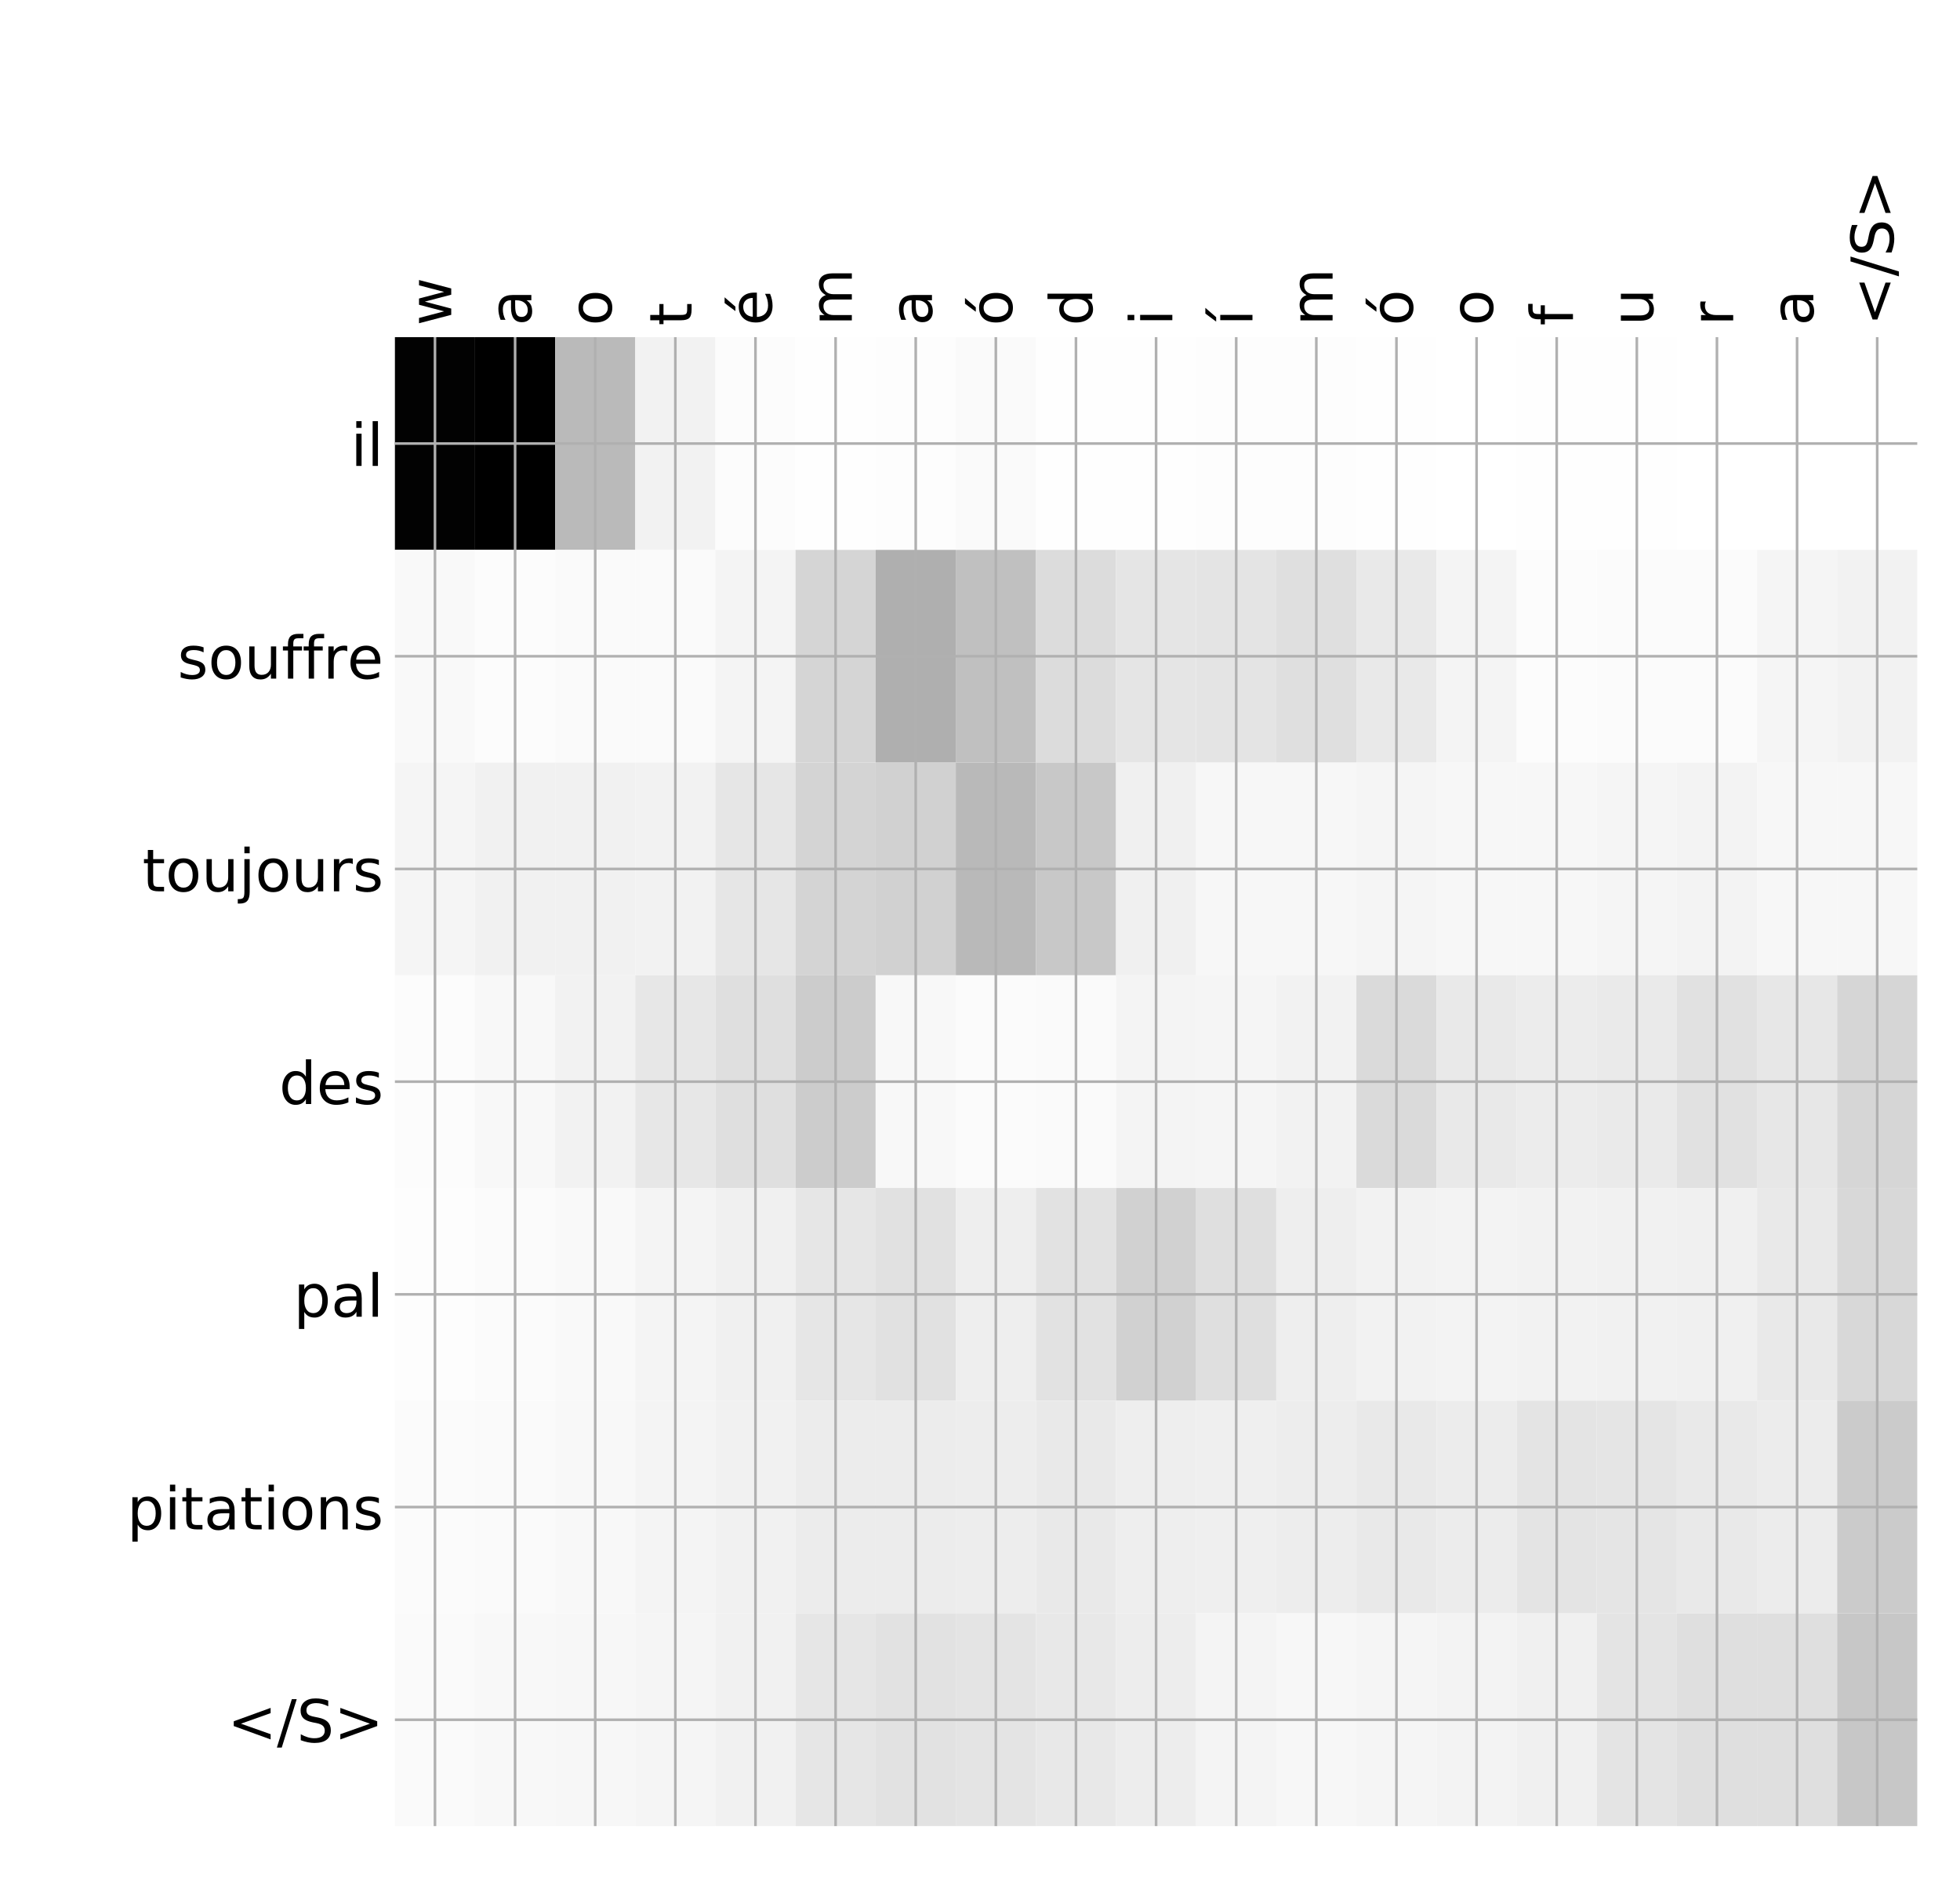 <?xml version="1.0" encoding="utf-8" standalone="no"?>
<!DOCTYPE svg PUBLIC "-//W3C//DTD SVG 1.1//EN"
  "http://www.w3.org/Graphics/SVG/1.1/DTD/svg11.dtd">
<!-- Created with matplotlib (http://matplotlib.org/) -->
<svg height="576pt" version="1.1" viewBox="0 0 599 576" width="599pt" xmlns="http://www.w3.org/2000/svg" xmlns:xlink="http://www.w3.org/1999/xlink">
 <defs>
  <style type="text/css">
*{stroke-linecap:butt;stroke-linejoin:round;}
  </style>
 </defs>
 <g id="figure_1">
  <g id="patch_1">
   <path d="M 0 576 
L 600 576 
L 600 0 
L 0 0 
z
" style="fill:#ffffff;"/>
  </g>
  <g id="axes_1">
   <g id="PolyCollection_1">
    <path clip-path="url(#p38d552cc37)" d="M 120.69 103.033 
L 120.69 168.029 
L 145.177 168.029 
L 145.177 103.033 
L 120.69 103.033 
z
" style="fill:#020202;"/>
    <path clip-path="url(#p38d552cc37)" d="M 145.177 103.033 
L 145.177 168.029 
L 169.664 168.029 
L 169.664 103.033 
L 145.177 103.033 
z
"/>
    <path clip-path="url(#p38d552cc37)" d="M 169.664 103.033 
L 169.664 168.029 
L 194.15 168.029 
L 194.15 103.033 
L 169.664 103.033 
z
" style="fill:#bababa;"/>
    <path clip-path="url(#p38d552cc37)" d="M 194.15 103.033 
L 194.15 168.029 
L 218.637 168.029 
L 218.637 103.033 
L 194.15 103.033 
z
" style="fill:#f2f2f2;"/>
    <path clip-path="url(#p38d552cc37)" d="M 218.637 103.033 
L 218.637 168.029 
L 243.124 168.029 
L 243.124 103.033 
L 218.637 103.033 
z
" style="fill:#fcfcfc;"/>
    <path clip-path="url(#p38d552cc37)" d="M 243.124 103.033 
L 243.124 168.029 
L 267.61 168.029 
L 267.61 103.033 
L 243.124 103.033 
z
" style="fill:#fefefe;"/>
    <path clip-path="url(#p38d552cc37)" d="M 267.61 103.033 
L 267.61 168.029 
L 292.097 168.029 
L 292.097 103.033 
L 267.61 103.033 
z
" style="fill:#fdfdfd;"/>
    <path clip-path="url(#p38d552cc37)" d="M 292.097 103.033 
L 292.097 168.029 
L 316.584 168.029 
L 316.584 103.033 
L 292.097 103.033 
z
" style="fill:#fafafa;"/>
    <path clip-path="url(#p38d552cc37)" d="M 316.584 103.033 
L 316.584 168.029 
L 341.07 168.029 
L 341.07 103.033 
L 316.584 103.033 
z
" style="fill:#fefefe;"/>
    <path clip-path="url(#p38d552cc37)" d="M 341.07 103.033 
L 341.07 168.029 
L 365.557 168.029 
L 365.557 103.033 
L 341.07 103.033 
z
" style="fill:#fefefe;"/>
    <path clip-path="url(#p38d552cc37)" d="M 365.557 103.033 
L 365.557 168.029 
L 390.044 168.029 
L 390.044 103.033 
L 365.557 103.033 
z
" style="fill:#fdfdfd;"/>
    <path clip-path="url(#p38d552cc37)" d="M 390.044 103.033 
L 390.044 168.029 
L 414.531 168.029 
L 414.531 103.033 
L 390.044 103.033 
z
" style="fill:#fdfdfd;"/>
    <path clip-path="url(#p38d552cc37)" d="M 414.531 103.033 
L 414.531 168.029 
L 439.017 168.029 
L 439.017 103.033 
L 414.531 103.033 
z
" style="fill:#fefefe;"/>
    <path clip-path="url(#p38d552cc37)" d="M 439.017 103.033 
L 439.017 168.029 
L 463.504 168.029 
L 463.504 103.033 
L 439.017 103.033 
z
" style="fill:#ffffff;"/>
    <path clip-path="url(#p38d552cc37)" d="M 463.504 103.033 
L 463.504 168.029 
L 487.991 168.029 
L 487.991 103.033 
L 463.504 103.033 
z
" style="fill:#fefefe;"/>
    <path clip-path="url(#p38d552cc37)" d="M 487.991 103.033 
L 487.991 168.029 
L 512.477 168.029 
L 512.477 103.033 
L 487.991 103.033 
z
" style="fill:#fefefe;"/>
    <path clip-path="url(#p38d552cc37)" d="M 512.477 103.033 
L 512.477 168.029 
L 536.964 168.029 
L 536.964 103.033 
L 512.477 103.033 
z
" style="fill:#ffffff;"/>
    <path clip-path="url(#p38d552cc37)" d="M 536.964 103.033 
L 536.964 168.029 
L 561.451 168.029 
L 561.451 103.033 
L 536.964 103.033 
z
" style="fill:#ffffff;"/>
    <path clip-path="url(#p38d552cc37)" d="M 561.451 103.033 
L 561.451 168.029 
L 585.938 168.029 
L 585.938 103.033 
L 561.451 103.033 
z
" style="fill:#ffffff;"/>
    <path clip-path="url(#p38d552cc37)" d="M 120.69 168.029 
L 120.69 233.024 
L 145.177 233.024 
L 145.177 168.029 
L 120.69 168.029 
z
" style="fill:#f9f9f9;"/>
    <path clip-path="url(#p38d552cc37)" d="M 145.177 168.029 
L 145.177 233.024 
L 169.664 233.024 
L 169.664 168.029 
L 145.177 168.029 
z
" style="fill:#fcfcfc;"/>
    <path clip-path="url(#p38d552cc37)" d="M 169.664 168.029 
L 169.664 233.024 
L 194.15 233.024 
L 194.15 168.029 
L 169.664 168.029 
z
" style="fill:#fafafa;"/>
    <path clip-path="url(#p38d552cc37)" d="M 194.15 168.029 
L 194.15 233.024 
L 218.637 233.024 
L 218.637 168.029 
L 194.15 168.029 
z
" style="fill:#fafafa;"/>
    <path clip-path="url(#p38d552cc37)" d="M 218.637 168.029 
L 218.637 233.024 
L 243.124 233.024 
L 243.124 168.029 
L 218.637 168.029 
z
" style="fill:#f4f4f4;"/>
    <path clip-path="url(#p38d552cc37)" d="M 243.124 168.029 
L 243.124 233.024 
L 267.61 233.024 
L 267.61 168.029 
L 243.124 168.029 
z
" style="fill:#d5d5d5;"/>
    <path clip-path="url(#p38d552cc37)" d="M 267.61 168.029 
L 267.61 233.024 
L 292.097 233.024 
L 292.097 168.029 
L 267.61 168.029 
z
" style="fill:#afafaf;"/>
    <path clip-path="url(#p38d552cc37)" d="M 292.097 168.029 
L 292.097 233.024 
L 316.584 233.024 
L 316.584 168.029 
L 292.097 168.029 
z
" style="fill:#c0c0c0;"/>
    <path clip-path="url(#p38d552cc37)" d="M 316.584 168.029 
L 316.584 233.024 
L 341.07 233.024 
L 341.07 168.029 
L 316.584 168.029 
z
" style="fill:#dcdcdc;"/>
    <path clip-path="url(#p38d552cc37)" d="M 341.07 168.029 
L 341.07 233.024 
L 365.557 233.024 
L 365.557 168.029 
L 341.07 168.029 
z
" style="fill:#e5e5e5;"/>
    <path clip-path="url(#p38d552cc37)" d="M 365.557 168.029 
L 365.557 233.024 
L 390.044 233.024 
L 390.044 168.029 
L 365.557 168.029 
z
" style="fill:#e4e4e4;"/>
    <path clip-path="url(#p38d552cc37)" d="M 390.044 168.029 
L 390.044 233.024 
L 414.531 233.024 
L 414.531 168.029 
L 390.044 168.029 
z
" style="fill:#dfdfdf;"/>
    <path clip-path="url(#p38d552cc37)" d="M 414.531 168.029 
L 414.531 233.024 
L 439.017 233.024 
L 439.017 168.029 
L 414.531 168.029 
z
" style="fill:#e9e9e9;"/>
    <path clip-path="url(#p38d552cc37)" d="M 439.017 168.029 
L 439.017 233.024 
L 463.504 233.024 
L 463.504 168.029 
L 439.017 168.029 
z
" style="fill:#f4f4f4;"/>
    <path clip-path="url(#p38d552cc37)" d="M 463.504 168.029 
L 463.504 233.024 
L 487.991 233.024 
L 487.991 168.029 
L 463.504 168.029 
z
" style="fill:#fcfcfc;"/>
    <path clip-path="url(#p38d552cc37)" d="M 487.991 168.029 
L 487.991 233.024 
L 512.477 233.024 
L 512.477 168.029 
L 487.991 168.029 
z
" style="fill:#fbfbfb;"/>
    <path clip-path="url(#p38d552cc37)" d="M 512.477 168.029 
L 512.477 233.024 
L 536.964 233.024 
L 536.964 168.029 
L 512.477 168.029 
z
" style="fill:#fbfbfb;"/>
    <path clip-path="url(#p38d552cc37)" d="M 536.964 168.029 
L 536.964 233.024 
L 561.451 233.024 
L 561.451 168.029 
L 536.964 168.029 
z
" style="fill:#f5f5f5;"/>
    <path clip-path="url(#p38d552cc37)" d="M 561.451 168.029 
L 561.451 233.024 
L 585.938 233.024 
L 585.938 168.029 
L 561.451 168.029 
z
" style="fill:#f2f2f2;"/>
    <path clip-path="url(#p38d552cc37)" d="M 120.69 233.024 
L 120.69 298.019 
L 145.177 298.019 
L 145.177 233.024 
L 120.69 233.024 
z
" style="fill:#f5f5f5;"/>
    <path clip-path="url(#p38d552cc37)" d="M 145.177 233.024 
L 145.177 298.019 
L 169.664 298.019 
L 169.664 233.024 
L 145.177 233.024 
z
" style="fill:#f1f1f1;"/>
    <path clip-path="url(#p38d552cc37)" d="M 169.664 233.024 
L 169.664 298.019 
L 194.15 298.019 
L 194.15 233.024 
L 169.664 233.024 
z
" style="fill:#f1f1f1;"/>
    <path clip-path="url(#p38d552cc37)" d="M 194.15 233.024 
L 194.15 298.019 
L 218.637 298.019 
L 218.637 233.024 
L 194.15 233.024 
z
" style="fill:#f2f2f2;"/>
    <path clip-path="url(#p38d552cc37)" d="M 218.637 233.024 
L 218.637 298.019 
L 243.124 298.019 
L 243.124 233.024 
L 218.637 233.024 
z
" style="fill:#e6e6e6;"/>
    <path clip-path="url(#p38d552cc37)" d="M 243.124 233.024 
L 243.124 298.019 
L 267.61 298.019 
L 267.61 233.024 
L 243.124 233.024 
z
" style="fill:#d4d4d4;"/>
    <path clip-path="url(#p38d552cc37)" d="M 267.61 233.024 
L 267.61 298.019 
L 292.097 298.019 
L 292.097 233.024 
L 267.61 233.024 
z
" style="fill:#d1d1d1;"/>
    <path clip-path="url(#p38d552cc37)" d="M 292.097 233.024 
L 292.097 298.019 
L 316.584 298.019 
L 316.584 233.024 
L 292.097 233.024 
z
" style="fill:#b9b9b9;"/>
    <path clip-path="url(#p38d552cc37)" d="M 316.584 233.024 
L 316.584 298.019 
L 341.07 298.019 
L 341.07 233.024 
L 316.584 233.024 
z
" style="fill:#c8c8c8;"/>
    <path clip-path="url(#p38d552cc37)" d="M 341.07 233.024 
L 341.07 298.019 
L 365.557 298.019 
L 365.557 233.024 
L 341.07 233.024 
z
" style="fill:#f0f0f0;"/>
    <path clip-path="url(#p38d552cc37)" d="M 365.557 233.024 
L 365.557 298.019 
L 390.044 298.019 
L 390.044 233.024 
L 365.557 233.024 
z
" style="fill:#f7f7f7;"/>
    <path clip-path="url(#p38d552cc37)" d="M 390.044 233.024 
L 390.044 298.019 
L 414.531 298.019 
L 414.531 233.024 
L 390.044 233.024 
z
" style="fill:#f7f7f7;"/>
    <path clip-path="url(#p38d552cc37)" d="M 414.531 233.024 
L 414.531 298.019 
L 439.017 298.019 
L 439.017 233.024 
L 414.531 233.024 
z
" style="fill:#f5f5f5;"/>
    <path clip-path="url(#p38d552cc37)" d="M 439.017 233.024 
L 439.017 298.019 
L 463.504 298.019 
L 463.504 233.024 
L 439.017 233.024 
z
" style="fill:#f7f7f7;"/>
    <path clip-path="url(#p38d552cc37)" d="M 463.504 233.024 
L 463.504 298.019 
L 487.991 298.019 
L 487.991 233.024 
L 463.504 233.024 
z
" style="fill:#f7f7f7;"/>
    <path clip-path="url(#p38d552cc37)" d="M 487.991 233.024 
L 487.991 298.019 
L 512.477 298.019 
L 512.477 233.024 
L 487.991 233.024 
z
" style="fill:#f5f5f5;"/>
    <path clip-path="url(#p38d552cc37)" d="M 512.477 233.024 
L 512.477 298.019 
L 536.964 298.019 
L 536.964 233.024 
L 512.477 233.024 
z
" style="fill:#f3f3f3;"/>
    <path clip-path="url(#p38d552cc37)" d="M 536.964 233.024 
L 536.964 298.019 
L 561.451 298.019 
L 561.451 233.024 
L 536.964 233.024 
z
" style="fill:#f7f7f7;"/>
    <path clip-path="url(#p38d552cc37)" d="M 561.451 233.024 
L 561.451 298.019 
L 585.938 298.019 
L 585.938 233.024 
L 561.451 233.024 
z
" style="fill:#f7f7f7;"/>
    <path clip-path="url(#p38d552cc37)" d="M 120.69 298.019 
L 120.69 363.014 
L 145.177 363.014 
L 145.177 298.019 
L 120.69 298.019 
z
" style="fill:#fcfcfc;"/>
    <path clip-path="url(#p38d552cc37)" d="M 145.177 298.019 
L 145.177 363.014 
L 169.664 363.014 
L 169.664 298.019 
L 145.177 298.019 
z
" style="fill:#f8f8f8;"/>
    <path clip-path="url(#p38d552cc37)" d="M 169.664 298.019 
L 169.664 363.014 
L 194.15 363.014 
L 194.15 298.019 
L 169.664 298.019 
z
" style="fill:#f2f2f2;"/>
    <path clip-path="url(#p38d552cc37)" d="M 194.15 298.019 
L 194.15 363.014 
L 218.637 363.014 
L 218.637 298.019 
L 194.15 298.019 
z
" style="fill:#e7e7e7;"/>
    <path clip-path="url(#p38d552cc37)" d="M 218.637 298.019 
L 218.637 363.014 
L 243.124 363.014 
L 243.124 298.019 
L 218.637 298.019 
z
" style="fill:#dfdfdf;"/>
    <path clip-path="url(#p38d552cc37)" d="M 243.124 298.019 
L 243.124 363.014 
L 267.61 363.014 
L 267.61 298.019 
L 243.124 298.019 
z
" style="fill:#cccccc;"/>
    <path clip-path="url(#p38d552cc37)" d="M 267.61 298.019 
L 267.61 363.014 
L 292.097 363.014 
L 292.097 298.019 
L 267.61 298.019 
z
" style="fill:#f8f8f8;"/>
    <path clip-path="url(#p38d552cc37)" d="M 292.097 298.019 
L 292.097 363.014 
L 316.584 363.014 
L 316.584 298.019 
L 292.097 298.019 
z
" style="fill:#fbfbfb;"/>
    <path clip-path="url(#p38d552cc37)" d="M 316.584 298.019 
L 316.584 363.014 
L 341.07 363.014 
L 341.07 298.019 
L 316.584 298.019 
z
" style="fill:#fafafa;"/>
    <path clip-path="url(#p38d552cc37)" d="M 341.07 298.019 
L 341.07 363.014 
L 365.557 363.014 
L 365.557 298.019 
L 341.07 298.019 
z
" style="fill:#f4f4f4;"/>
    <path clip-path="url(#p38d552cc37)" d="M 365.557 298.019 
L 365.557 363.014 
L 390.044 363.014 
L 390.044 298.019 
L 365.557 298.019 
z
" style="fill:#f5f5f5;"/>
    <path clip-path="url(#p38d552cc37)" d="M 390.044 298.019 
L 390.044 363.014 
L 414.531 363.014 
L 414.531 298.019 
L 390.044 298.019 
z
" style="fill:#f2f2f2;"/>
    <path clip-path="url(#p38d552cc37)" d="M 414.531 298.019 
L 414.531 363.014 
L 439.017 363.014 
L 439.017 298.019 
L 414.531 298.019 
z
" style="fill:#dadada;"/>
    <path clip-path="url(#p38d552cc37)" d="M 439.017 298.019 
L 439.017 363.014 
L 463.504 363.014 
L 463.504 298.019 
L 439.017 298.019 
z
" style="fill:#e9e9e9;"/>
    <path clip-path="url(#p38d552cc37)" d="M 463.504 298.019 
L 463.504 363.014 
L 487.991 363.014 
L 487.991 298.019 
L 463.504 298.019 
z
" style="fill:#ececec;"/>
    <path clip-path="url(#p38d552cc37)" d="M 487.991 298.019 
L 487.991 363.014 
L 512.477 363.014 
L 512.477 298.019 
L 487.991 298.019 
z
" style="fill:#eaeaea;"/>
    <path clip-path="url(#p38d552cc37)" d="M 512.477 298.019 
L 512.477 363.014 
L 536.964 363.014 
L 536.964 298.019 
L 512.477 298.019 
z
" style="fill:#e1e1e1;"/>
    <path clip-path="url(#p38d552cc37)" d="M 536.964 298.019 
L 536.964 363.014 
L 561.451 363.014 
L 561.451 298.019 
L 536.964 298.019 
z
" style="fill:#e7e7e7;"/>
    <path clip-path="url(#p38d552cc37)" d="M 561.451 298.019 
L 561.451 363.014 
L 585.938 363.014 
L 585.938 298.019 
L 561.451 298.019 
z
" style="fill:#d6d6d6;"/>
    <path clip-path="url(#p38d552cc37)" d="M 120.69 363.014 
L 120.69 428.01 
L 145.177 428.01 
L 145.177 363.014 
L 120.69 363.014 
z
" style="fill:#fdfdfd;"/>
    <path clip-path="url(#p38d552cc37)" d="M 145.177 363.014 
L 145.177 428.01 
L 169.664 428.01 
L 169.664 363.014 
L 145.177 363.014 
z
" style="fill:#fbfbfb;"/>
    <path clip-path="url(#p38d552cc37)" d="M 169.664 363.014 
L 169.664 428.01 
L 194.15 428.01 
L 194.15 363.014 
L 169.664 363.014 
z
" style="fill:#f9f9f9;"/>
    <path clip-path="url(#p38d552cc37)" d="M 194.15 363.014 
L 194.15 428.01 
L 218.637 428.01 
L 218.637 363.014 
L 194.15 363.014 
z
" style="fill:#f4f4f4;"/>
    <path clip-path="url(#p38d552cc37)" d="M 218.637 363.014 
L 218.637 428.01 
L 243.124 428.01 
L 243.124 363.014 
L 218.637 363.014 
z
" style="fill:#f0f0f0;"/>
    <path clip-path="url(#p38d552cc37)" d="M 243.124 363.014 
L 243.124 428.01 
L 267.61 428.01 
L 267.61 363.014 
L 243.124 363.014 
z
" style="fill:#e6e6e6;"/>
    <path clip-path="url(#p38d552cc37)" d="M 267.61 363.014 
L 267.61 428.01 
L 292.097 428.01 
L 292.097 363.014 
L 267.61 363.014 
z
" style="fill:#e1e1e1;"/>
    <path clip-path="url(#p38d552cc37)" d="M 292.097 363.014 
L 292.097 428.01 
L 316.584 428.01 
L 316.584 363.014 
L 292.097 363.014 
z
" style="fill:#eeeeee;"/>
    <path clip-path="url(#p38d552cc37)" d="M 316.584 363.014 
L 316.584 428.01 
L 341.07 428.01 
L 341.07 363.014 
L 316.584 363.014 
z
" style="fill:#e2e2e2;"/>
    <path clip-path="url(#p38d552cc37)" d="M 341.07 363.014 
L 341.07 428.01 
L 365.557 428.01 
L 365.557 363.014 
L 341.07 363.014 
z
" style="fill:#d1d1d1;"/>
    <path clip-path="url(#p38d552cc37)" d="M 365.557 363.014 
L 365.557 428.01 
L 390.044 428.01 
L 390.044 363.014 
L 365.557 363.014 
z
" style="fill:#dfdfdf;"/>
    <path clip-path="url(#p38d552cc37)" d="M 390.044 363.014 
L 390.044 428.01 
L 414.531 428.01 
L 414.531 363.014 
L 390.044 363.014 
z
" style="fill:#eeeeee;"/>
    <path clip-path="url(#p38d552cc37)" d="M 414.531 363.014 
L 414.531 428.01 
L 439.017 428.01 
L 439.017 363.014 
L 414.531 363.014 
z
" style="fill:#f2f2f2;"/>
    <path clip-path="url(#p38d552cc37)" d="M 439.017 363.014 
L 439.017 428.01 
L 463.504 428.01 
L 463.504 363.014 
L 439.017 363.014 
z
" style="fill:#f3f3f3;"/>
    <path clip-path="url(#p38d552cc37)" d="M 463.504 363.014 
L 463.504 428.01 
L 487.991 428.01 
L 487.991 363.014 
L 463.504 363.014 
z
" style="fill:#f2f2f2;"/>
    <path clip-path="url(#p38d552cc37)" d="M 487.991 363.014 
L 487.991 428.01 
L 512.477 428.01 
L 512.477 363.014 
L 487.991 363.014 
z
" style="fill:#f1f1f1;"/>
    <path clip-path="url(#p38d552cc37)" d="M 512.477 363.014 
L 512.477 428.01 
L 536.964 428.01 
L 536.964 363.014 
L 512.477 363.014 
z
" style="fill:#f0f0f0;"/>
    <path clip-path="url(#p38d552cc37)" d="M 536.964 363.014 
L 536.964 428.01 
L 561.451 428.01 
L 561.451 363.014 
L 536.964 363.014 
z
" style="fill:#e9e9e9;"/>
    <path clip-path="url(#p38d552cc37)" d="M 561.451 363.014 
L 561.451 428.01 
L 585.938 428.01 
L 585.938 363.014 
L 561.451 363.014 
z
" style="fill:#d8d8d8;"/>
    <path clip-path="url(#p38d552cc37)" d="M 120.69 428.01 
L 120.69 493.005 
L 145.177 493.005 
L 145.177 428.01 
L 120.69 428.01 
z
" style="fill:#fbfbfb;"/>
    <path clip-path="url(#p38d552cc37)" d="M 145.177 428.01 
L 145.177 493.005 
L 169.664 493.005 
L 169.664 428.01 
L 145.177 428.01 
z
" style="fill:#fafafa;"/>
    <path clip-path="url(#p38d552cc37)" d="M 169.664 428.01 
L 169.664 493.005 
L 194.15 493.005 
L 194.15 428.01 
L 169.664 428.01 
z
" style="fill:#f8f8f8;"/>
    <path clip-path="url(#p38d552cc37)" d="M 194.15 428.01 
L 194.15 493.005 
L 218.637 493.005 
L 218.637 428.01 
L 194.15 428.01 
z
" style="fill:#f4f4f4;"/>
    <path clip-path="url(#p38d552cc37)" d="M 218.637 428.01 
L 218.637 493.005 
L 243.124 493.005 
L 243.124 428.01 
L 218.637 428.01 
z
" style="fill:#f1f1f1;"/>
    <path clip-path="url(#p38d552cc37)" d="M 243.124 428.01 
L 243.124 493.005 
L 267.61 493.005 
L 267.61 428.01 
L 243.124 428.01 
z
" style="fill:#ececec;"/>
    <path clip-path="url(#p38d552cc37)" d="M 267.61 428.01 
L 267.61 493.005 
L 292.097 493.005 
L 292.097 428.01 
L 267.61 428.01 
z
" style="fill:#ececec;"/>
    <path clip-path="url(#p38d552cc37)" d="M 292.097 428.01 
L 292.097 493.005 
L 316.584 493.005 
L 316.584 428.01 
L 292.097 428.01 
z
" style="fill:#ededed;"/>
    <path clip-path="url(#p38d552cc37)" d="M 316.584 428.01 
L 316.584 493.005 
L 341.07 493.005 
L 341.07 428.01 
L 316.584 428.01 
z
" style="fill:#e9e9e9;"/>
    <path clip-path="url(#p38d552cc37)" d="M 341.07 428.01 
L 341.07 493.005 
L 365.557 493.005 
L 365.557 428.01 
L 341.07 428.01 
z
" style="fill:#eeeeee;"/>
    <path clip-path="url(#p38d552cc37)" d="M 365.557 428.01 
L 365.557 493.005 
L 390.044 493.005 
L 390.044 428.01 
L 365.557 428.01 
z
" style="fill:#efefef;"/>
    <path clip-path="url(#p38d552cc37)" d="M 390.044 428.01 
L 390.044 493.005 
L 414.531 493.005 
L 414.531 428.01 
L 390.044 428.01 
z
" style="fill:#ededed;"/>
    <path clip-path="url(#p38d552cc37)" d="M 414.531 428.01 
L 414.531 493.005 
L 439.017 493.005 
L 439.017 428.01 
L 414.531 428.01 
z
" style="fill:#e9e9e9;"/>
    <path clip-path="url(#p38d552cc37)" d="M 439.017 428.01 
L 439.017 493.005 
L 463.504 493.005 
L 463.504 428.01 
L 439.017 428.01 
z
" style="fill:#ececec;"/>
    <path clip-path="url(#p38d552cc37)" d="M 463.504 428.01 
L 463.504 493.005 
L 487.991 493.005 
L 487.991 428.01 
L 463.504 428.01 
z
" style="fill:#e4e4e4;"/>
    <path clip-path="url(#p38d552cc37)" d="M 487.991 428.01 
L 487.991 493.005 
L 512.477 493.005 
L 512.477 428.01 
L 487.991 428.01 
z
" style="fill:#e5e5e5;"/>
    <path clip-path="url(#p38d552cc37)" d="M 512.477 428.01 
L 512.477 493.005 
L 536.964 493.005 
L 536.964 428.01 
L 512.477 428.01 
z
" style="fill:#e9e9e9;"/>
    <path clip-path="url(#p38d552cc37)" d="M 536.964 428.01 
L 536.964 493.005 
L 561.451 493.005 
L 561.451 428.01 
L 536.964 428.01 
z
" style="fill:#ececec;"/>
    <path clip-path="url(#p38d552cc37)" d="M 561.451 428.01 
L 561.451 493.005 
L 585.938 493.005 
L 585.938 428.01 
L 561.451 428.01 
z
" style="fill:#cbcbcb;"/>
    <path clip-path="url(#p38d552cc37)" d="M 120.69 493.005 
L 120.69 558 
L 145.177 558 
L 145.177 493.005 
L 120.69 493.005 
z
" style="fill:#fafafa;"/>
    <path clip-path="url(#p38d552cc37)" d="M 145.177 493.005 
L 145.177 558 
L 169.664 558 
L 169.664 493.005 
L 145.177 493.005 
z
" style="fill:#f8f8f8;"/>
    <path clip-path="url(#p38d552cc37)" d="M 169.664 493.005 
L 169.664 558 
L 194.15 558 
L 194.15 493.005 
L 169.664 493.005 
z
" style="fill:#f7f7f7;"/>
    <path clip-path="url(#p38d552cc37)" d="M 194.15 493.005 
L 194.15 558 
L 218.637 558 
L 218.637 493.005 
L 194.15 493.005 
z
" style="fill:#f5f5f5;"/>
    <path clip-path="url(#p38d552cc37)" d="M 218.637 493.005 
L 218.637 558 
L 243.124 558 
L 243.124 493.005 
L 218.637 493.005 
z
" style="fill:#f1f1f1;"/>
    <path clip-path="url(#p38d552cc37)" d="M 243.124 493.005 
L 243.124 558 
L 267.61 558 
L 267.61 493.005 
L 243.124 493.005 
z
" style="fill:#e6e6e6;"/>
    <path clip-path="url(#p38d552cc37)" d="M 267.61 493.005 
L 267.61 558 
L 292.097 558 
L 292.097 493.005 
L 267.61 493.005 
z
" style="fill:#e2e2e2;"/>
    <path clip-path="url(#p38d552cc37)" d="M 292.097 493.005 
L 292.097 558 
L 316.584 558 
L 316.584 493.005 
L 292.097 493.005 
z
" style="fill:#e4e4e4;"/>
    <path clip-path="url(#p38d552cc37)" d="M 316.584 493.005 
L 316.584 558 
L 341.07 558 
L 341.07 493.005 
L 316.584 493.005 
z
" style="fill:#e8e8e8;"/>
    <path clip-path="url(#p38d552cc37)" d="M 341.07 493.005 
L 341.07 558 
L 365.557 558 
L 365.557 493.005 
L 341.07 493.005 
z
" style="fill:#ededed;"/>
    <path clip-path="url(#p38d552cc37)" d="M 365.557 493.005 
L 365.557 558 
L 390.044 558 
L 390.044 493.005 
L 365.557 493.005 
z
" style="fill:#f4f4f4;"/>
    <path clip-path="url(#p38d552cc37)" d="M 390.044 493.005 
L 390.044 558 
L 414.531 558 
L 414.531 493.005 
L 390.044 493.005 
z
" style="fill:#f7f7f7;"/>
    <path clip-path="url(#p38d552cc37)" d="M 414.531 493.005 
L 414.531 558 
L 439.017 558 
L 439.017 493.005 
L 414.531 493.005 
z
" style="fill:#f5f5f5;"/>
    <path clip-path="url(#p38d552cc37)" d="M 439.017 493.005 
L 439.017 558 
L 463.504 558 
L 463.504 493.005 
L 439.017 493.005 
z
" style="fill:#f3f3f3;"/>
    <path clip-path="url(#p38d552cc37)" d="M 463.504 493.005 
L 463.504 558 
L 487.991 558 
L 487.991 493.005 
L 463.504 493.005 
z
" style="fill:#f0f0f0;"/>
    <path clip-path="url(#p38d552cc37)" d="M 487.991 493.005 
L 487.991 558 
L 512.477 558 
L 512.477 493.005 
L 487.991 493.005 
z
" style="fill:#e4e4e4;"/>
    <path clip-path="url(#p38d552cc37)" d="M 512.477 493.005 
L 512.477 558 
L 536.964 558 
L 536.964 493.005 
L 512.477 493.005 
z
" style="fill:#dfdfdf;"/>
    <path clip-path="url(#p38d552cc37)" d="M 536.964 493.005 
L 536.964 558 
L 561.451 558 
L 561.451 493.005 
L 536.964 493.005 
z
" style="fill:#dfdfdf;"/>
    <path clip-path="url(#p38d552cc37)" d="M 561.451 493.005 
L 561.451 558 
L 585.938 558 
L 585.938 493.005 
L 561.451 493.005 
z
" style="fill:#c7c7c7;"/>
   </g>
   <g id="matplotlib.axis_1">
    <g id="xtick_1">
     <g id="line2d_1">
      <path clip-path="url(#p38d552cc37)" d="M 132.933 558 
L 132.933 103.033 
" style="fill:none;stroke:#b0b0b0;stroke-linecap:square;stroke-width:0.8;"/>
     </g>
     <g id="line2d_2"/>
     <g id="text_1">
      <!-- w -->
      <defs>
       <path d="M 4.203 54.688 
L 13.188 54.688 
L 24.422 12.016 
L 35.594 54.688 
L 46.188 54.688 
L 57.422 12.016 
L 68.609 54.688 
L 77.594 54.688 
L 63.281 0 
L 52.688 0 
L 40.922 44.828 
L 29.109 0 
L 18.5 0 
z
" id="DejaVuSans-77"/>
      </defs>
      <g transform="translate(137.9 99.533)rotate(-90)scale(0.18 -0.18)">
       <use xlink:href="#DejaVuSans-77"/>
      </g>
     </g>
    </g>
    <g id="xtick_2">
     <g id="line2d_3">
      <path clip-path="url(#p38d552cc37)" d="M 157.42 558 
L 157.42 103.033 
" style="fill:none;stroke:#b0b0b0;stroke-linecap:square;stroke-width:0.8;"/>
     </g>
     <g id="line2d_4"/>
     <g id="text_2">
      <!-- a -->
      <defs>
       <path d="M 34.281 27.484 
Q 23.391 27.484 19.188 25 
Q 14.984 22.516 14.984 16.5 
Q 14.984 11.719 18.141 8.906 
Q 21.297 6.109 26.703 6.109 
Q 34.188 6.109 38.703 11.406 
Q 43.219 16.703 43.219 25.484 
L 43.219 27.484 
z
M 52.203 31.203 
L 52.203 0 
L 43.219 0 
L 43.219 8.297 
Q 40.141 3.328 35.547 0.953 
Q 30.953 -1.422 24.312 -1.422 
Q 15.922 -1.422 10.953 3.297 
Q 6 8.016 6 15.922 
Q 6 25.141 12.172 29.828 
Q 18.359 34.516 30.609 34.516 
L 43.219 34.516 
L 43.219 35.406 
Q 43.219 41.609 39.141 45 
Q 35.062 48.391 27.688 48.391 
Q 23 48.391 18.547 47.266 
Q 14.109 46.141 10.016 43.891 
L 10.016 52.203 
Q 14.938 54.109 19.578 55.047 
Q 24.219 56 28.609 56 
Q 40.484 56 46.344 49.844 
Q 52.203 43.703 52.203 31.203 
z
" id="DejaVuSans-61"/>
      </defs>
      <g transform="translate(162.387 99.533)rotate(-90)scale(0.18 -0.18)">
       <use xlink:href="#DejaVuSans-61"/>
      </g>
     </g>
    </g>
    <g id="xtick_3">
     <g id="line2d_5">
      <path clip-path="url(#p38d552cc37)" d="M 181.907 558 
L 181.907 103.033 
" style="fill:none;stroke:#b0b0b0;stroke-linecap:square;stroke-width:0.8;"/>
     </g>
     <g id="line2d_6"/>
     <g id="text_3">
      <!-- o -->
      <defs>
       <path d="M 30.609 48.391 
Q 23.391 48.391 19.188 42.75 
Q 14.984 37.109 14.984 27.297 
Q 14.984 17.484 19.156 11.844 
Q 23.344 6.203 30.609 6.203 
Q 37.797 6.203 41.984 11.859 
Q 46.188 17.531 46.188 27.297 
Q 46.188 37.016 41.984 42.703 
Q 37.797 48.391 30.609 48.391 
z
M 30.609 56 
Q 42.328 56 49.016 48.375 
Q 55.719 40.766 55.719 27.297 
Q 55.719 13.875 49.016 6.219 
Q 42.328 -1.422 30.609 -1.422 
Q 18.844 -1.422 12.172 6.219 
Q 5.516 13.875 5.516 27.297 
Q 5.516 40.766 12.172 48.375 
Q 18.844 56 30.609 56 
z
" id="DejaVuSans-6f"/>
      </defs>
      <g transform="translate(186.874 99.533)rotate(-90)scale(0.18 -0.18)">
       <use xlink:href="#DejaVuSans-6f"/>
      </g>
     </g>
    </g>
    <g id="xtick_4">
     <g id="line2d_7">
      <path clip-path="url(#p38d552cc37)" d="M 206.394 558 
L 206.394 103.033 
" style="fill:none;stroke:#b0b0b0;stroke-linecap:square;stroke-width:0.8;"/>
     </g>
     <g id="line2d_8"/>
     <g id="text_4">
      <!-- t -->
      <defs>
       <path d="M 18.312 70.219 
L 18.312 54.688 
L 36.812 54.688 
L 36.812 47.703 
L 18.312 47.703 
L 18.312 18.016 
Q 18.312 11.328 20.141 9.422 
Q 21.969 7.516 27.594 7.516 
L 36.812 7.516 
L 36.812 0 
L 27.594 0 
Q 17.188 0 13.234 3.875 
Q 9.281 7.766 9.281 18.016 
L 9.281 47.703 
L 2.688 47.703 
L 2.688 54.688 
L 9.281 54.688 
L 9.281 70.219 
z
" id="DejaVuSans-74"/>
      </defs>
      <g transform="translate(211.36 99.533)rotate(-90)scale(0.18 -0.18)">
       <use xlink:href="#DejaVuSans-74"/>
      </g>
     </g>
    </g>
    <g id="xtick_5">
     <g id="line2d_9">
      <path clip-path="url(#p38d552cc37)" d="M 230.88 558 
L 230.88 103.033 
" style="fill:none;stroke:#b0b0b0;stroke-linecap:square;stroke-width:0.8;"/>
     </g>
     <g id="line2d_10"/>
     <g id="text_5">
      <!-- é -->
      <defs>
       <path d="M 56.203 29.594 
L 56.203 25.203 
L 14.891 25.203 
Q 15.484 15.922 20.484 11.062 
Q 25.484 6.203 34.422 6.203 
Q 39.594 6.203 44.453 7.469 
Q 49.312 8.734 54.109 11.281 
L 54.109 2.781 
Q 49.266 0.734 44.188 -0.344 
Q 39.109 -1.422 33.891 -1.422 
Q 20.797 -1.422 13.156 6.188 
Q 5.516 13.812 5.516 26.812 
Q 5.516 40.234 12.766 48.109 
Q 20.016 56 32.328 56 
Q 43.359 56 49.781 48.891 
Q 56.203 41.797 56.203 29.594 
z
M 47.219 32.234 
Q 47.125 39.594 43.094 43.984 
Q 39.062 48.391 32.422 48.391 
Q 24.906 48.391 20.391 44.141 
Q 15.875 39.891 15.188 32.172 
z
M 38.531 79.984 
L 48.25 79.984 
L 32.344 61.625 
L 24.859 61.625 
z
" id="DejaVuSans-e9"/>
      </defs>
      <g transform="translate(235.847 99.533)rotate(-90)scale(0.18 -0.18)">
       <use xlink:href="#DejaVuSans-e9"/>
      </g>
     </g>
    </g>
    <g id="xtick_6">
     <g id="line2d_11">
      <path clip-path="url(#p38d552cc37)" d="M 255.367 558 
L 255.367 103.033 
" style="fill:none;stroke:#b0b0b0;stroke-linecap:square;stroke-width:0.8;"/>
     </g>
     <g id="line2d_12"/>
     <g id="text_6">
      <!-- m -->
      <defs>
       <path d="M 52 44.188 
Q 55.375 50.25 60.062 53.125 
Q 64.75 56 71.094 56 
Q 79.641 56 84.281 50.016 
Q 88.922 44.047 88.922 33.016 
L 88.922 0 
L 79.891 0 
L 79.891 32.719 
Q 79.891 40.578 77.094 44.375 
Q 74.312 48.188 68.609 48.188 
Q 61.625 48.188 57.562 43.547 
Q 53.516 38.922 53.516 30.906 
L 53.516 0 
L 44.484 0 
L 44.484 32.719 
Q 44.484 40.625 41.703 44.406 
Q 38.922 48.188 33.109 48.188 
Q 26.219 48.188 22.156 43.531 
Q 18.109 38.875 18.109 30.906 
L 18.109 0 
L 9.078 0 
L 9.078 54.688 
L 18.109 54.688 
L 18.109 46.188 
Q 21.188 51.219 25.484 53.609 
Q 29.781 56 35.688 56 
Q 41.656 56 45.828 52.969 
Q 50 49.953 52 44.188 
z
" id="DejaVuSans-6d"/>
      </defs>
      <g transform="translate(260.334 99.533)rotate(-90)scale(0.18 -0.18)">
       <use xlink:href="#DejaVuSans-6d"/>
      </g>
     </g>
    </g>
    <g id="xtick_7">
     <g id="line2d_13">
      <path clip-path="url(#p38d552cc37)" d="M 279.854 558 
L 279.854 103.033 
" style="fill:none;stroke:#b0b0b0;stroke-linecap:square;stroke-width:0.8;"/>
     </g>
     <g id="line2d_14"/>
     <g id="text_7">
      <!-- a -->
      <g transform="translate(284.821 99.533)rotate(-90)scale(0.18 -0.18)">
       <use xlink:href="#DejaVuSans-61"/>
      </g>
     </g>
    </g>
    <g id="xtick_8">
     <g id="line2d_15">
      <path clip-path="url(#p38d552cc37)" d="M 304.34 558 
L 304.34 103.033 
" style="fill:none;stroke:#b0b0b0;stroke-linecap:square;stroke-width:0.8;"/>
     </g>
     <g id="line2d_16"/>
     <g id="text_8">
      <!-- ó -->
      <defs>
       <path d="M 30.609 48.391 
Q 23.391 48.391 19.188 42.75 
Q 14.984 37.109 14.984 27.297 
Q 14.984 17.484 19.156 11.844 
Q 23.344 6.203 30.609 6.203 
Q 37.797 6.203 41.984 11.859 
Q 46.188 17.531 46.188 27.297 
Q 46.188 37.016 41.984 42.703 
Q 37.797 48.391 30.609 48.391 
z
M 30.609 56 
Q 42.328 56 49.016 48.375 
Q 55.719 40.766 55.719 27.297 
Q 55.719 13.875 49.016 6.219 
Q 42.328 -1.422 30.609 -1.422 
Q 18.844 -1.422 12.172 6.219 
Q 5.516 13.875 5.516 27.297 
Q 5.516 40.766 12.172 48.375 
Q 18.844 56 30.609 56 
z
M 37.406 79.984 
L 47.125 79.984 
L 31.219 61.625 
L 23.734 61.625 
z
" id="DejaVuSans-f3"/>
      </defs>
      <g transform="translate(309.307 99.533)rotate(-90)scale(0.18 -0.18)">
       <use xlink:href="#DejaVuSans-f3"/>
      </g>
     </g>
    </g>
    <g id="xtick_9">
     <g id="line2d_17">
      <path clip-path="url(#p38d552cc37)" d="M 328.827 558 
L 328.827 103.033 
" style="fill:none;stroke:#b0b0b0;stroke-linecap:square;stroke-width:0.8;"/>
     </g>
     <g id="line2d_18"/>
     <g id="text_9">
      <!-- d -->
      <defs>
       <path d="M 45.406 46.391 
L 45.406 75.984 
L 54.391 75.984 
L 54.391 0 
L 45.406 0 
L 45.406 8.203 
Q 42.578 3.328 38.25 0.953 
Q 33.938 -1.422 27.875 -1.422 
Q 17.969 -1.422 11.734 6.484 
Q 5.516 14.406 5.516 27.297 
Q 5.516 40.188 11.734 48.094 
Q 17.969 56 27.875 56 
Q 33.938 56 38.25 53.625 
Q 42.578 51.266 45.406 46.391 
z
M 14.797 27.297 
Q 14.797 17.391 18.875 11.75 
Q 22.953 6.109 30.078 6.109 
Q 37.203 6.109 41.297 11.75 
Q 45.406 17.391 45.406 27.297 
Q 45.406 37.203 41.297 42.844 
Q 37.203 48.484 30.078 48.484 
Q 22.953 48.484 18.875 42.844 
Q 14.797 37.203 14.797 27.297 
z
" id="DejaVuSans-64"/>
      </defs>
      <g transform="translate(333.794 99.533)rotate(-90)scale(0.18 -0.18)">
       <use xlink:href="#DejaVuSans-64"/>
      </g>
     </g>
    </g>
    <g id="xtick_10">
     <g id="line2d_19">
      <path clip-path="url(#p38d552cc37)" d="M 353.314 558 
L 353.314 103.033 
" style="fill:none;stroke:#b0b0b0;stroke-linecap:square;stroke-width:0.8;"/>
     </g>
     <g id="line2d_20"/>
     <g id="text_10">
      <!-- i -->
      <defs>
       <path d="M 9.422 54.688 
L 18.406 54.688 
L 18.406 0 
L 9.422 0 
z
M 9.422 75.984 
L 18.406 75.984 
L 18.406 64.594 
L 9.422 64.594 
z
" id="DejaVuSans-69"/>
      </defs>
      <g transform="translate(358.281 99.533)rotate(-90)scale(0.18 -0.18)">
       <use xlink:href="#DejaVuSans-69"/>
      </g>
     </g>
    </g>
    <g id="xtick_11">
     <g id="line2d_21">
      <path clip-path="url(#p38d552cc37)" d="M 377.801 558 
L 377.801 103.033 
" style="fill:none;stroke:#b0b0b0;stroke-linecap:square;stroke-width:0.8;"/>
     </g>
     <g id="line2d_22"/>
     <g id="text_11">
      <!-- í -->
      <defs>
       <path d="M 20.656 79.984 
L 30.375 79.984 
L 14.469 61.625 
L 6.984 61.625 
z
M 9.422 54.688 
L 18.406 54.688 
L 18.406 0 
L 9.422 0 
z
M 13.922 56 
z
" id="DejaVuSans-ed"/>
      </defs>
      <g transform="translate(382.767 99.533)rotate(-90)scale(0.18 -0.18)">
       <use xlink:href="#DejaVuSans-ed"/>
      </g>
     </g>
    </g>
    <g id="xtick_12">
     <g id="line2d_23">
      <path clip-path="url(#p38d552cc37)" d="M 402.287 558 
L 402.287 103.033 
" style="fill:none;stroke:#b0b0b0;stroke-linecap:square;stroke-width:0.8;"/>
     </g>
     <g id="line2d_24"/>
     <g id="text_12">
      <!-- m -->
      <g transform="translate(407.254 99.533)rotate(-90)scale(0.18 -0.18)">
       <use xlink:href="#DejaVuSans-6d"/>
      </g>
     </g>
    </g>
    <g id="xtick_13">
     <g id="line2d_25">
      <path clip-path="url(#p38d552cc37)" d="M 426.774 558 
L 426.774 103.033 
" style="fill:none;stroke:#b0b0b0;stroke-linecap:square;stroke-width:0.8;"/>
     </g>
     <g id="line2d_26"/>
     <g id="text_13">
      <!-- ó -->
      <g transform="translate(431.741 99.533)rotate(-90)scale(0.18 -0.18)">
       <use xlink:href="#DejaVuSans-f3"/>
      </g>
     </g>
    </g>
    <g id="xtick_14">
     <g id="line2d_27">
      <path clip-path="url(#p38d552cc37)" d="M 451.261 558 
L 451.261 103.033 
" style="fill:none;stroke:#b0b0b0;stroke-linecap:square;stroke-width:0.8;"/>
     </g>
     <g id="line2d_28"/>
     <g id="text_14">
      <!-- o -->
      <g transform="translate(456.227 99.533)rotate(-90)scale(0.18 -0.18)">
       <use xlink:href="#DejaVuSans-6f"/>
      </g>
     </g>
    </g>
    <g id="xtick_15">
     <g id="line2d_29">
      <path clip-path="url(#p38d552cc37)" d="M 475.747 558 
L 475.747 103.033 
" style="fill:none;stroke:#b0b0b0;stroke-linecap:square;stroke-width:0.8;"/>
     </g>
     <g id="line2d_30"/>
     <g id="text_15">
      <!-- f -->
      <defs>
       <path d="M 37.109 75.984 
L 37.109 68.5 
L 28.516 68.5 
Q 23.688 68.5 21.797 66.547 
Q 19.922 64.594 19.922 59.516 
L 19.922 54.688 
L 34.719 54.688 
L 34.719 47.703 
L 19.922 47.703 
L 19.922 0 
L 10.891 0 
L 10.891 47.703 
L 2.297 47.703 
L 2.297 54.688 
L 10.891 54.688 
L 10.891 58.5 
Q 10.891 67.625 15.141 71.797 
Q 19.391 75.984 28.609 75.984 
z
" id="DejaVuSans-66"/>
      </defs>
      <g transform="translate(480.714 99.533)rotate(-90)scale(0.18 -0.18)">
       <use xlink:href="#DejaVuSans-66"/>
      </g>
     </g>
    </g>
    <g id="xtick_16">
     <g id="line2d_31">
      <path clip-path="url(#p38d552cc37)" d="M 500.234 558 
L 500.234 103.033 
" style="fill:none;stroke:#b0b0b0;stroke-linecap:square;stroke-width:0.8;"/>
     </g>
     <g id="line2d_32"/>
     <g id="text_16">
      <!-- u -->
      <defs>
       <path d="M 8.5 21.578 
L 8.5 54.688 
L 17.484 54.688 
L 17.484 21.922 
Q 17.484 14.156 20.5 10.266 
Q 23.531 6.391 29.594 6.391 
Q 36.859 6.391 41.078 11.031 
Q 45.312 15.672 45.312 23.688 
L 45.312 54.688 
L 54.297 54.688 
L 54.297 0 
L 45.312 0 
L 45.312 8.406 
Q 42.047 3.422 37.719 1 
Q 33.406 -1.422 27.688 -1.422 
Q 18.266 -1.422 13.375 4.438 
Q 8.5 10.297 8.5 21.578 
z
M 31.109 56 
z
" id="DejaVuSans-75"/>
      </defs>
      <g transform="translate(505.201 99.533)rotate(-90)scale(0.18 -0.18)">
       <use xlink:href="#DejaVuSans-75"/>
      </g>
     </g>
    </g>
    <g id="xtick_17">
     <g id="line2d_33">
      <path clip-path="url(#p38d552cc37)" d="M 524.721 558 
L 524.721 103.033 
" style="fill:none;stroke:#b0b0b0;stroke-linecap:square;stroke-width:0.8;"/>
     </g>
     <g id="line2d_34"/>
     <g id="text_17">
      <!-- r -->
      <defs>
       <path d="M 41.109 46.297 
Q 39.594 47.172 37.812 47.578 
Q 36.031 48 33.891 48 
Q 26.266 48 22.188 43.047 
Q 18.109 38.094 18.109 28.812 
L 18.109 0 
L 9.078 0 
L 9.078 54.688 
L 18.109 54.688 
L 18.109 46.188 
Q 20.953 51.172 25.484 53.578 
Q 30.031 56 36.531 56 
Q 37.453 56 38.578 55.875 
Q 39.703 55.766 41.062 55.516 
z
" id="DejaVuSans-72"/>
      </defs>
      <g transform="translate(529.688 99.533)rotate(-90)scale(0.18 -0.18)">
       <use xlink:href="#DejaVuSans-72"/>
      </g>
     </g>
    </g>
    <g id="xtick_18">
     <g id="line2d_35">
      <path clip-path="url(#p38d552cc37)" d="M 549.207 558 
L 549.207 103.033 
" style="fill:none;stroke:#b0b0b0;stroke-linecap:square;stroke-width:0.8;"/>
     </g>
     <g id="line2d_36"/>
     <g id="text_18">
      <!-- a -->
      <g transform="translate(554.174 99.533)rotate(-90)scale(0.18 -0.18)">
       <use xlink:href="#DejaVuSans-61"/>
      </g>
     </g>
    </g>
    <g id="xtick_19">
     <g id="line2d_37">
      <path clip-path="url(#p38d552cc37)" d="M 573.694 558 
L 573.694 103.033 
" style="fill:none;stroke:#b0b0b0;stroke-linecap:square;stroke-width:0.8;"/>
     </g>
     <g id="line2d_38"/>
     <g id="text_19">
      <!-- &lt;/S&gt; -->
      <defs>
       <path d="M 73.188 49.219 
L 22.797 31.297 
L 73.188 13.484 
L 73.188 4.594 
L 10.594 27.297 
L 10.594 35.406 
L 73.188 58.109 
z
" id="DejaVuSans-3c"/>
       <path d="M 25.391 72.906 
L 33.688 72.906 
L 8.297 -9.281 
L 0 -9.281 
z
" id="DejaVuSans-2f"/>
       <path d="M 53.516 70.516 
L 53.516 60.891 
Q 47.906 63.578 42.922 64.891 
Q 37.938 66.219 33.297 66.219 
Q 25.25 66.219 20.875 63.094 
Q 16.5 59.969 16.5 54.203 
Q 16.5 49.359 19.406 46.891 
Q 22.312 44.438 30.422 42.922 
L 36.375 41.703 
Q 47.406 39.594 52.656 34.297 
Q 57.906 29 57.906 20.125 
Q 57.906 9.516 50.797 4.047 
Q 43.703 -1.422 29.984 -1.422 
Q 24.812 -1.422 18.969 -0.25 
Q 13.141 0.922 6.891 3.219 
L 6.891 13.375 
Q 12.891 10.016 18.656 8.297 
Q 24.422 6.594 29.984 6.594 
Q 38.422 6.594 43.016 9.906 
Q 47.609 13.234 47.609 19.391 
Q 47.609 24.75 44.312 27.781 
Q 41.016 30.812 33.5 32.328 
L 27.484 33.5 
Q 16.453 35.688 11.516 40.375 
Q 6.594 45.062 6.594 53.422 
Q 6.594 63.094 13.406 68.656 
Q 20.219 74.219 32.172 74.219 
Q 37.312 74.219 42.625 73.281 
Q 47.953 72.359 53.516 70.516 
z
" id="DejaVuSans-53"/>
       <path d="M 10.594 49.219 
L 10.594 58.109 
L 73.188 35.406 
L 73.188 27.297 
L 10.594 4.594 
L 10.594 13.484 
L 60.891 31.297 
z
" id="DejaVuSans-3e"/>
      </defs>
      <g transform="translate(578.661 99.533)rotate(-90)scale(0.18 -0.18)">
       <use xlink:href="#DejaVuSans-3c"/>
       <use x="83.789" xlink:href="#DejaVuSans-2f"/>
       <use x="117.48" xlink:href="#DejaVuSans-53"/>
       <use x="180.957" xlink:href="#DejaVuSans-3e"/>
      </g>
     </g>
    </g>
   </g>
   <g id="matplotlib.axis_2">
    <g id="ytick_1">
     <g id="line2d_39">
      <path clip-path="url(#p38d552cc37)" d="M 120.69 135.531 
L 585.938 135.531 
" style="fill:none;stroke:#b0b0b0;stroke-linecap:square;stroke-width:0.8;"/>
     </g>
     <g id="line2d_40"/>
     <g id="text_20">
      <!-- il -->
      <defs>
       <path d="M 9.422 75.984 
L 18.406 75.984 
L 18.406 0 
L 9.422 0 
z
" id="DejaVuSans-6c"/>
      </defs>
      <g transform="translate(107.189 142.37)scale(0.18 -0.18)">
       <use xlink:href="#DejaVuSans-69"/>
       <use x="27.783" xlink:href="#DejaVuSans-6c"/>
      </g>
     </g>
    </g>
    <g id="ytick_2">
     <g id="line2d_41">
      <path clip-path="url(#p38d552cc37)" d="M 120.69 200.526 
L 585.938 200.526 
" style="fill:none;stroke:#b0b0b0;stroke-linecap:square;stroke-width:0.8;"/>
     </g>
     <g id="line2d_42"/>
     <g id="text_21">
      <!-- souffre -->
      <defs>
       <path d="M 44.281 53.078 
L 44.281 44.578 
Q 40.484 46.531 36.375 47.5 
Q 32.281 48.484 27.875 48.484 
Q 21.188 48.484 17.844 46.438 
Q 14.5 44.391 14.5 40.281 
Q 14.5 37.156 16.891 35.375 
Q 19.281 33.594 26.516 31.984 
L 29.594 31.297 
Q 39.156 29.25 43.188 25.516 
Q 47.219 21.781 47.219 15.094 
Q 47.219 7.469 41.188 3.016 
Q 35.156 -1.422 24.609 -1.422 
Q 20.219 -1.422 15.453 -0.562 
Q 10.688 0.297 5.422 2 
L 5.422 11.281 
Q 10.406 8.688 15.234 7.391 
Q 20.062 6.109 24.812 6.109 
Q 31.156 6.109 34.562 8.281 
Q 37.984 10.453 37.984 14.406 
Q 37.984 18.062 35.516 20.016 
Q 33.062 21.969 24.703 23.781 
L 21.578 24.516 
Q 13.234 26.266 9.516 29.906 
Q 5.812 33.547 5.812 39.891 
Q 5.812 47.609 11.281 51.797 
Q 16.75 56 26.812 56 
Q 31.781 56 36.172 55.266 
Q 40.578 54.547 44.281 53.078 
z
" id="DejaVuSans-73"/>
       <path d="M 56.203 29.594 
L 56.203 25.203 
L 14.891 25.203 
Q 15.484 15.922 20.484 11.062 
Q 25.484 6.203 34.422 6.203 
Q 39.594 6.203 44.453 7.469 
Q 49.312 8.734 54.109 11.281 
L 54.109 2.781 
Q 49.266 0.734 44.188 -0.344 
Q 39.109 -1.422 33.891 -1.422 
Q 20.797 -1.422 13.156 6.188 
Q 5.516 13.812 5.516 26.812 
Q 5.516 40.234 12.766 48.109 
Q 20.016 56 32.328 56 
Q 43.359 56 49.781 48.891 
Q 56.203 41.797 56.203 29.594 
z
M 47.219 32.234 
Q 47.125 39.594 43.094 43.984 
Q 39.062 48.391 32.422 48.391 
Q 24.906 48.391 20.391 44.141 
Q 15.875 39.891 15.188 32.172 
z
" id="DejaVuSans-65"/>
      </defs>
      <g transform="translate(54.249 207.365)scale(0.18 -0.18)">
       <use xlink:href="#DejaVuSans-73"/>
       <use x="52.1" xlink:href="#DejaVuSans-6f"/>
       <use x="113.281" xlink:href="#DejaVuSans-75"/>
       <use x="176.66" xlink:href="#DejaVuSans-66"/>
       <use x="211.865" xlink:href="#DejaVuSans-66"/>
       <use x="247.07" xlink:href="#DejaVuSans-72"/>
       <use x="288.152" xlink:href="#DejaVuSans-65"/>
      </g>
     </g>
    </g>
    <g id="ytick_3">
     <g id="line2d_43">
      <path clip-path="url(#p38d552cc37)" d="M 120.69 265.521 
L 585.938 265.521 
" style="fill:none;stroke:#b0b0b0;stroke-linecap:square;stroke-width:0.8;"/>
     </g>
     <g id="line2d_44"/>
     <g id="text_22">
      <!-- toujours -->
      <defs>
       <path d="M 9.422 54.688 
L 18.406 54.688 
L 18.406 -0.984 
Q 18.406 -11.422 14.422 -16.109 
Q 10.453 -20.797 1.609 -20.797 
L -1.812 -20.797 
L -1.812 -13.188 
L 0.594 -13.188 
Q 5.719 -13.188 7.562 -10.812 
Q 9.422 -8.453 9.422 -0.984 
z
M 9.422 75.984 
L 18.406 75.984 
L 18.406 64.594 
L 9.422 64.594 
z
" id="DejaVuSans-6a"/>
      </defs>
      <g transform="translate(43.514 272.36)scale(0.18 -0.18)">
       <use xlink:href="#DejaVuSans-74"/>
       <use x="39.209" xlink:href="#DejaVuSans-6f"/>
       <use x="100.391" xlink:href="#DejaVuSans-75"/>
       <use x="163.77" xlink:href="#DejaVuSans-6a"/>
       <use x="191.553" xlink:href="#DejaVuSans-6f"/>
       <use x="252.734" xlink:href="#DejaVuSans-75"/>
       <use x="316.113" xlink:href="#DejaVuSans-72"/>
       <use x="357.227" xlink:href="#DejaVuSans-73"/>
      </g>
     </g>
    </g>
    <g id="ytick_4">
     <g id="line2d_45">
      <path clip-path="url(#p38d552cc37)" d="M 120.69 330.517 
L 585.938 330.517 
" style="fill:none;stroke:#b0b0b0;stroke-linecap:square;stroke-width:0.8;"/>
     </g>
     <g id="line2d_46"/>
     <g id="text_23">
      <!-- des -->
      <g transform="translate(85.31 337.355)scale(0.18 -0.18)">
       <use xlink:href="#DejaVuSans-64"/>
       <use x="63.477" xlink:href="#DejaVuSans-65"/>
       <use x="125" xlink:href="#DejaVuSans-73"/>
      </g>
     </g>
    </g>
    <g id="ytick_5">
     <g id="line2d_47">
      <path clip-path="url(#p38d552cc37)" d="M 120.69 395.512 
L 585.938 395.512 
" style="fill:none;stroke:#b0b0b0;stroke-linecap:square;stroke-width:0.8;"/>
     </g>
     <g id="line2d_48"/>
     <g id="text_24">
      <!-- pal -->
      <defs>
       <path d="M 18.109 8.203 
L 18.109 -20.797 
L 9.078 -20.797 
L 9.078 54.688 
L 18.109 54.688 
L 18.109 46.391 
Q 20.953 51.266 25.266 53.625 
Q 29.594 56 35.594 56 
Q 45.562 56 51.781 48.094 
Q 58.016 40.188 58.016 27.297 
Q 58.016 14.406 51.781 6.484 
Q 45.562 -1.422 35.594 -1.422 
Q 29.594 -1.422 25.266 0.953 
Q 20.953 3.328 18.109 8.203 
z
M 48.688 27.297 
Q 48.688 37.203 44.609 42.844 
Q 40.531 48.484 33.406 48.484 
Q 26.266 48.484 22.188 42.844 
Q 18.109 37.203 18.109 27.297 
Q 18.109 17.391 22.188 11.75 
Q 26.266 6.109 33.406 6.109 
Q 40.531 6.109 44.609 11.75 
Q 48.688 17.391 48.688 27.297 
z
" id="DejaVuSans-70"/>
      </defs>
      <g transform="translate(89.732 402.35)scale(0.18 -0.18)">
       <use xlink:href="#DejaVuSans-70"/>
       <use x="63.477" xlink:href="#DejaVuSans-61"/>
       <use x="124.756" xlink:href="#DejaVuSans-6c"/>
      </g>
     </g>
    </g>
    <g id="ytick_6">
     <g id="line2d_49">
      <path clip-path="url(#p38d552cc37)" d="M 120.69 460.507 
L 585.938 460.507 
" style="fill:none;stroke:#b0b0b0;stroke-linecap:square;stroke-width:0.8;"/>
     </g>
     <g id="line2d_50"/>
     <g id="text_25">
      <!-- pitations -->
      <defs>
       <path d="M 54.891 33.016 
L 54.891 0 
L 45.906 0 
L 45.906 32.719 
Q 45.906 40.484 42.875 44.328 
Q 39.844 48.188 33.797 48.188 
Q 26.516 48.188 22.312 43.547 
Q 18.109 38.922 18.109 30.906 
L 18.109 0 
L 9.078 0 
L 9.078 54.688 
L 18.109 54.688 
L 18.109 46.188 
Q 21.344 51.125 25.703 53.562 
Q 30.078 56 35.797 56 
Q 45.219 56 50.047 50.172 
Q 54.891 44.344 54.891 33.016 
z
" id="DejaVuSans-6e"/>
      </defs>
      <g transform="translate(38.82 467.346)scale(0.18 -0.18)">
       <use xlink:href="#DejaVuSans-70"/>
       <use x="63.477" xlink:href="#DejaVuSans-69"/>
       <use x="91.26" xlink:href="#DejaVuSans-74"/>
       <use x="130.469" xlink:href="#DejaVuSans-61"/>
       <use x="191.748" xlink:href="#DejaVuSans-74"/>
       <use x="230.957" xlink:href="#DejaVuSans-69"/>
       <use x="258.74" xlink:href="#DejaVuSans-6f"/>
       <use x="319.922" xlink:href="#DejaVuSans-6e"/>
       <use x="383.301" xlink:href="#DejaVuSans-73"/>
      </g>
     </g>
    </g>
    <g id="ytick_7">
     <g id="line2d_51">
      <path clip-path="url(#p38d552cc37)" d="M 120.69 525.502 
L 585.938 525.502 
" style="fill:none;stroke:#b0b0b0;stroke-linecap:square;stroke-width:0.8;"/>
     </g>
     <g id="line2d_52"/>
     <g id="text_26">
      <!-- &lt;/S&gt; -->
      <g transform="translate(69.532 532.341)scale(0.18 -0.18)">
       <use xlink:href="#DejaVuSans-3c"/>
       <use x="83.789" xlink:href="#DejaVuSans-2f"/>
       <use x="117.48" xlink:href="#DejaVuSans-53"/>
       <use x="180.957" xlink:href="#DejaVuSans-3e"/>
      </g>
     </g>
    </g>
   </g>
  </g>
 </g>
 <defs>
  <clipPath id="p38d552cc37">
   <rect height="454.967" width="465.247" x="120.69" y="103.033"/>
  </clipPath>
 </defs>
</svg>
